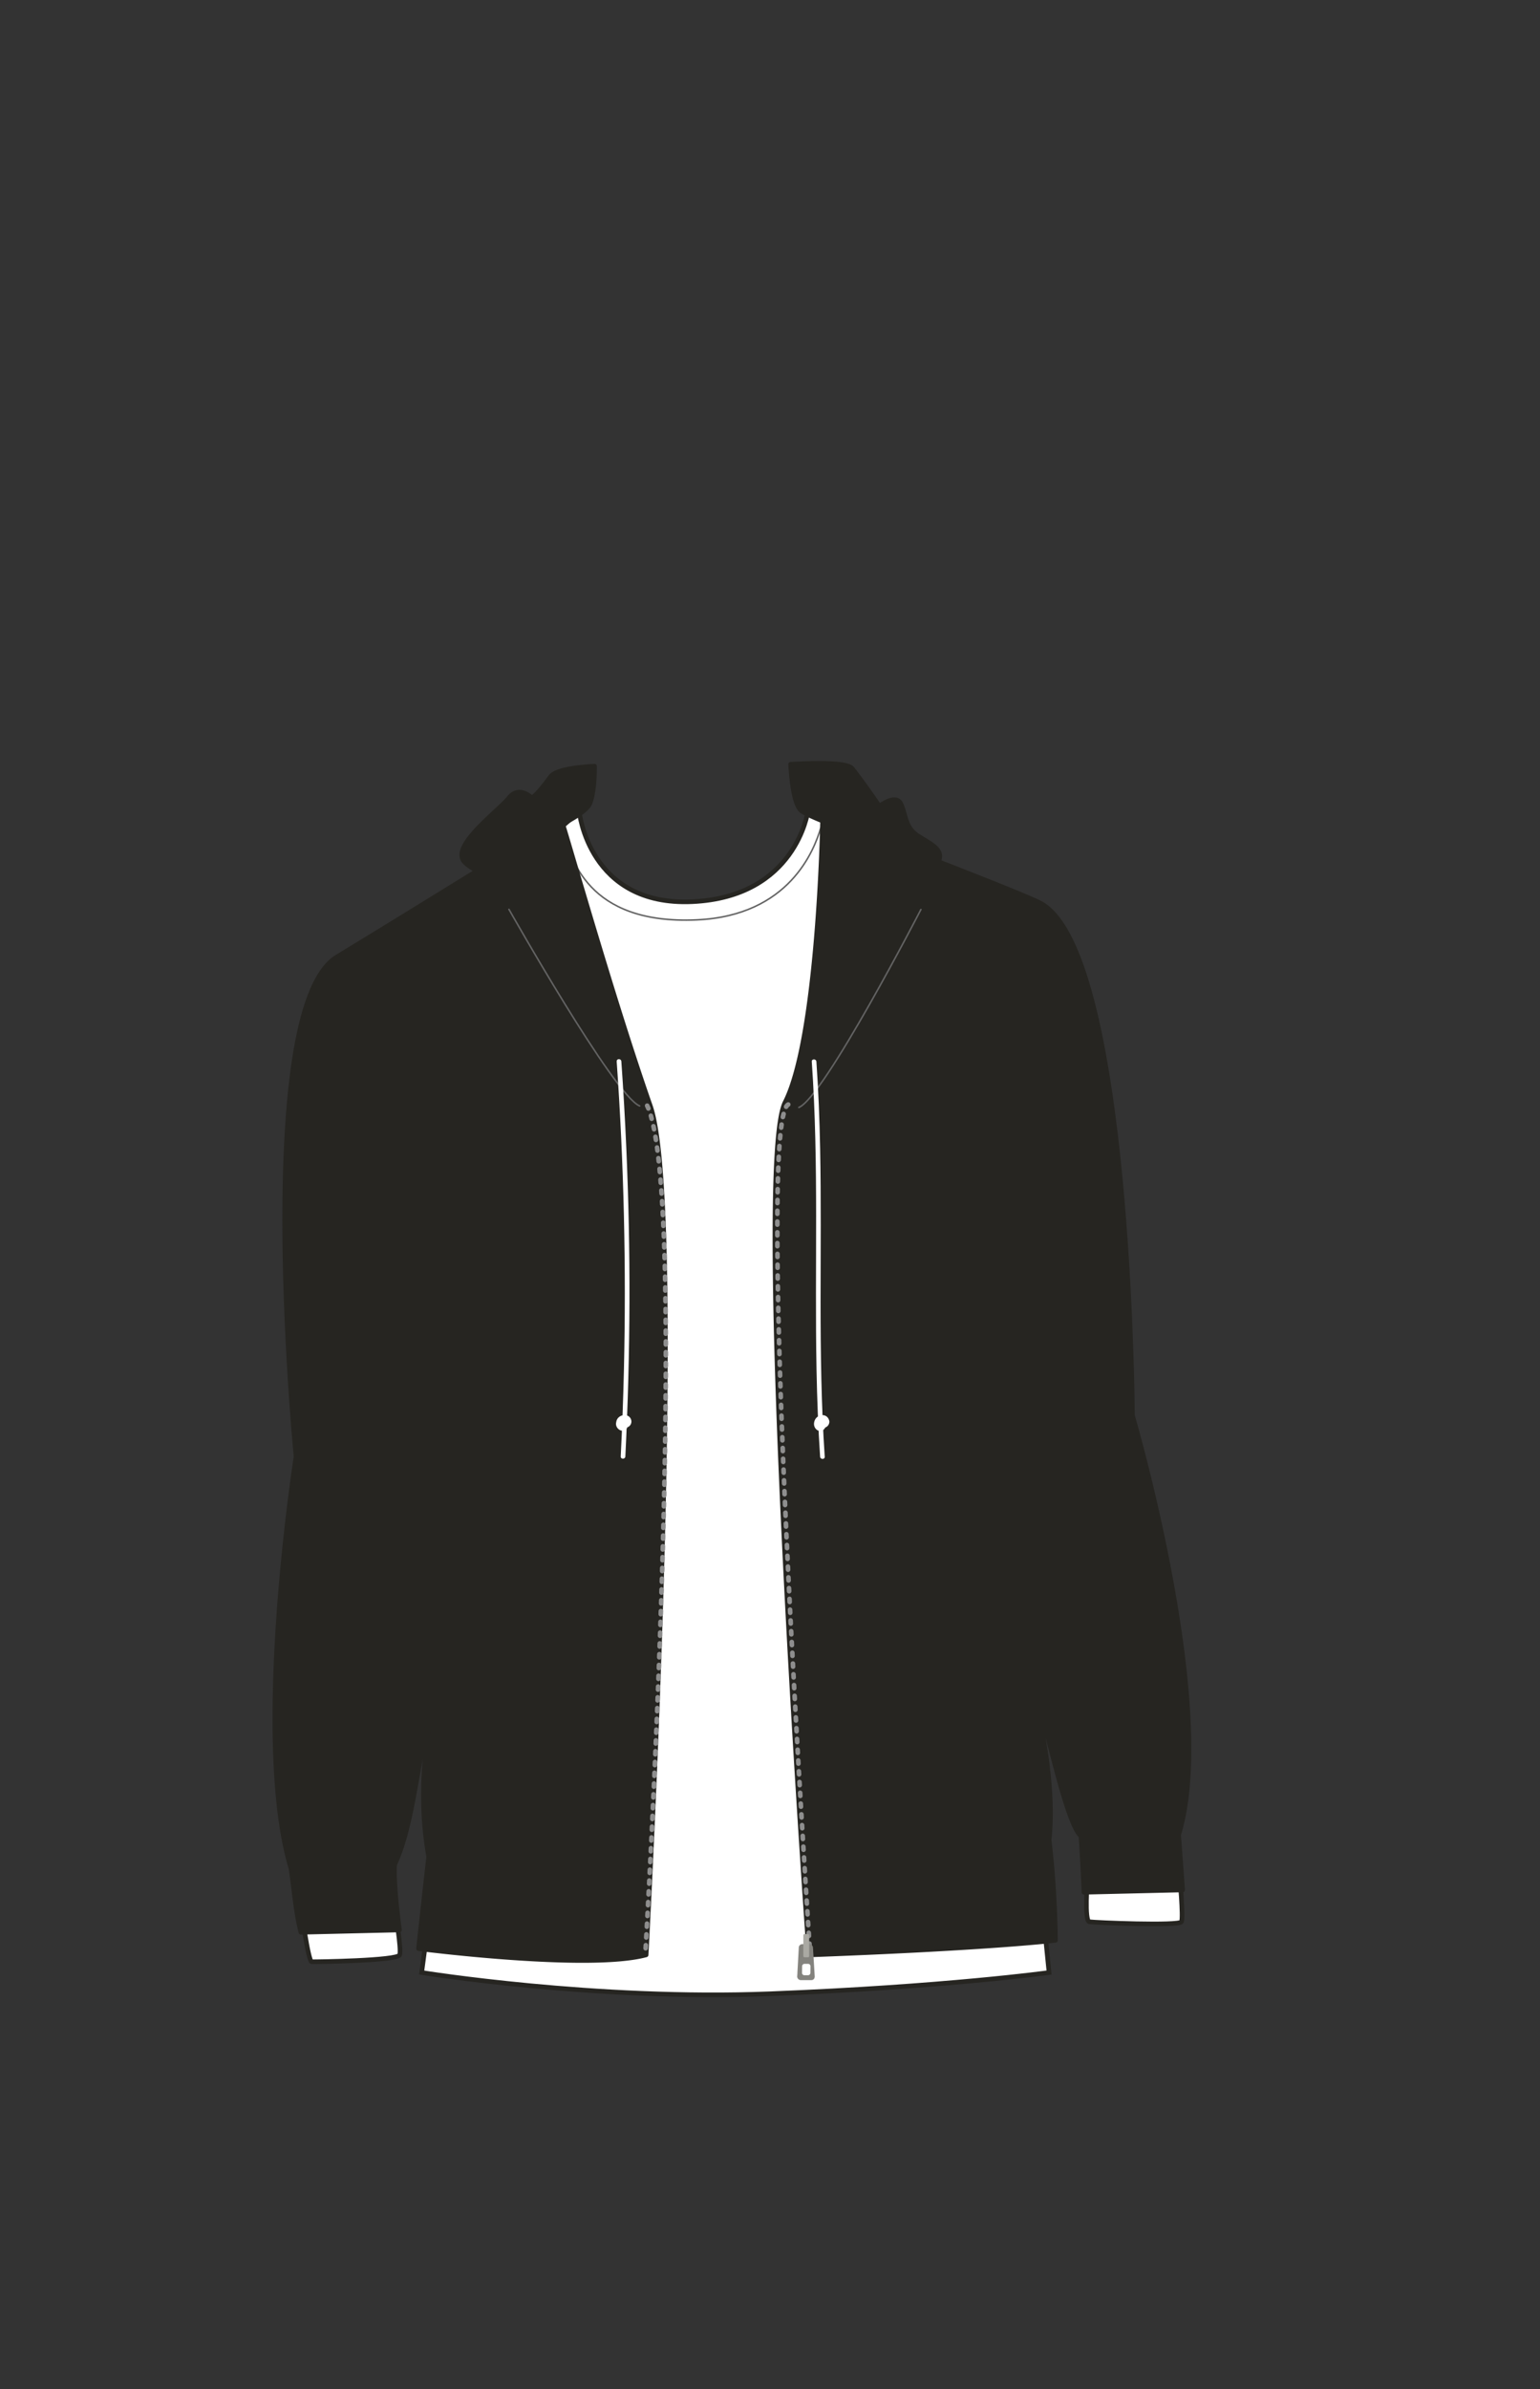 <svg xmlns="http://www.w3.org/2000/svg" width="1000" height="1550" viewBox="0 0 1000 1550"><rect x="0" y="0" width="1000" height="1550" fill="#333333" stroke="none"/><path d="M706.12 1219.94s-2.1 26.34 1.24 26.91 58.49 2.86 59.82 0-1.15-29.59-1.15-29.59M195.41 1237.47s4.71 35.24 7 35.33 55.78-.66 57.1-4.43-3-28.83-3-28.83M675.54 1223.65l-26.64-647-124.34-50.1s-7.62 55.38-75 58.47-73.43-58.47-73.43-58.47L271.73 617l28.09 396-21.36 231.85-4.64 34.94s112.7 18.26 226.51 13.77 180.87-13.76 180.87-13.76z" fill="#fff" stroke="#262521" stroke-linecap="round" stroke-miterlimit="10" stroke-width="3"/><path d="M365.42 539.52c5.36 16.3 15.13 60.52 87 57.3 60.36-2.7 76.3-45.57 80.47-59.44" fill="none" stroke="#636363" stroke-linecap="round" stroke-linejoin="round"/><path d="M422.23 717.36c-23.85-68.13-52.23-168.48-56.88-182.79 9.55-5 16.24-9.59 17.7-13.34 2.32-6 3-14.93 3-24.11-14.32.79-25.64 2.81-28.64 6.92-9.9 13.57-12.16 13.57-12.16 13.57s-8.2-8.2-14.7 0-35.63 29.41-30 40.15c1.11 2.1 4.49 4.61 9.2 7.29-31.06 19.17-68.15 42-90.81 55.71C163.65 654.21 192.25 945 192.25 945s-28.67 183.25-3.29 267.27c2.36 15.94 3 28 6.43 41.4l64-1.5s-4.07-29.79-3.12-42.45c12.87-27.53 14.71-71.44 24.54-102.39 6-18.8-13.38 36.84-2.44 97.21-3 26.45-6.6 59.72-6.6 59.72s110 14.21 147.79 4.08c-.04.04 26.29-483.48 2.67-550.98zM735.35 918.39s-1.4-298-58.89-331.94c-5.16-3.05-35.89-15.27-67.47-27.53a2.61 2.61 0 00.82-.94c2.21-6.91-4.71-10-13.56-15.54s-8-14.34-11.34-21-13.84 1.66-13.84 1.66-10.79-15.77-17.71-24.44c-3-3.78-20.84-3.88-40-2.79.85 13.67 2.77 26.49 6.85 30 1.75 1.5 6.82 3.88 13.93 6.79-.09 3.47-2.78 139.94-24.28 182.44-21.34 41.61 15.44 553.27 15.44 553.27 120-4.44 160.08-9.51 160.08-9.51s-.25-33.66-4.15-65c3.94-36.14-5.66-81.16-16.45-126.52 13.83 47.61 27 114.89 37.17 124 1.64 26.39 1.89 36.37 1.89 36.37l64.1-1.5s-1-14.31-2.61-35.73c25.6-83.06-29.98-272.09-29.98-272.09z" fill="#262521" stroke="#262521" stroke-linecap="round" stroke-linejoin="round" stroke-width="3"/><path d="M598 590.09S535.13 712 518.71 718.52" fill="none" stroke="#636363" stroke-linecap="round" stroke-linejoin="round"/><path d="M511.83 716.61c-22.07 11.44 14.44 554.27 14.44 554.27M420.23 717.36c28 58.19-1.21 550.52-1.21 550.52" fill="none" stroke="#8e8e8e" stroke-linecap="round" stroke-linejoin="round" stroke-width="3" stroke-dasharray="2 5"/><path d="M527.13 688.79c2.34 33.29 2.8 66.68 2.82 100.05s-.37 66.52.26 99.77c.36 18.85 1.06 37.7 2.33 56.51.13 1.91 3.13 1.93 3 0-2.26-33.49-2.68-67.07-2.69-100.63 0-33.2.38-66.41-.3-99.61-.38-18.71-1.11-37.42-2.42-56.09-.14-1.92-3.14-1.93-3 0z" fill="#fff"/><path d="M538.52 922c-1.29-5.78-8.81-4.66-9.83.74-1 4.73 4.63 8.21 7.22 3.42a4 4 0 002.61-4.16z" fill="#fff"/><path d="M330.49 590s68.43 121 84.86 127.54" fill="none" stroke="#636363" stroke-linecap="round" stroke-linejoin="round"/><path d="M400.44 688.63q3.54 50.1 4.7 100.34 1.17 50 0 99.94-.66 28-2.07 56.05c-.1 1.93 2.9 1.93 3 0q2.5-50.16 2.67-100.41.14-50-2.06-99.92-1.23-28-3.21-56c-.13-1.92-3.13-1.93-3 0z" fill="#fff"/><path d="M410 921.88c-.95-5.67-9.17-4.52-9.83.75-1.26 4.47 5 8.19 7.22 3.41a4 4 0 002.61-4.16z" fill="#fff"/><path d="M525.48 1261.38h-4.67a2.33 2.33 0 00-2.1 1.92l-.9 16.37c0 .78-.08 1.55-.13 2.32a2.39 2.39 0 002.5 2.72H527a2.12 2.12 0 001.74-1.08.35.35 0 010-.08l.08-.15a2.88 2.88 0 00.13-.31v-.09a3.18 3.18 0 00.08-.33 2.57 2.57 0 000-.48l-1-16.36c0-.78-.09-1.55-.14-2.33a2.39 2.39 0 00-2.41-2.12zm.81 14.35l-.06 4.3a1.56 1.56 0 01-1.58 1.53h-2.33a1.56 1.56 0 01-1.53-1.57l.07-4.3a1.55 1.55 0 011.58-1.53h2.33a1.54 1.54 0 011.52 1.57z" fill="#84837e"/><rect x="521.66" y="1254.87" width="3.77" height="15.03" rx=".68" transform="rotate(-180 523.545 1262.38)" fill="#aaa9a3"/></svg>